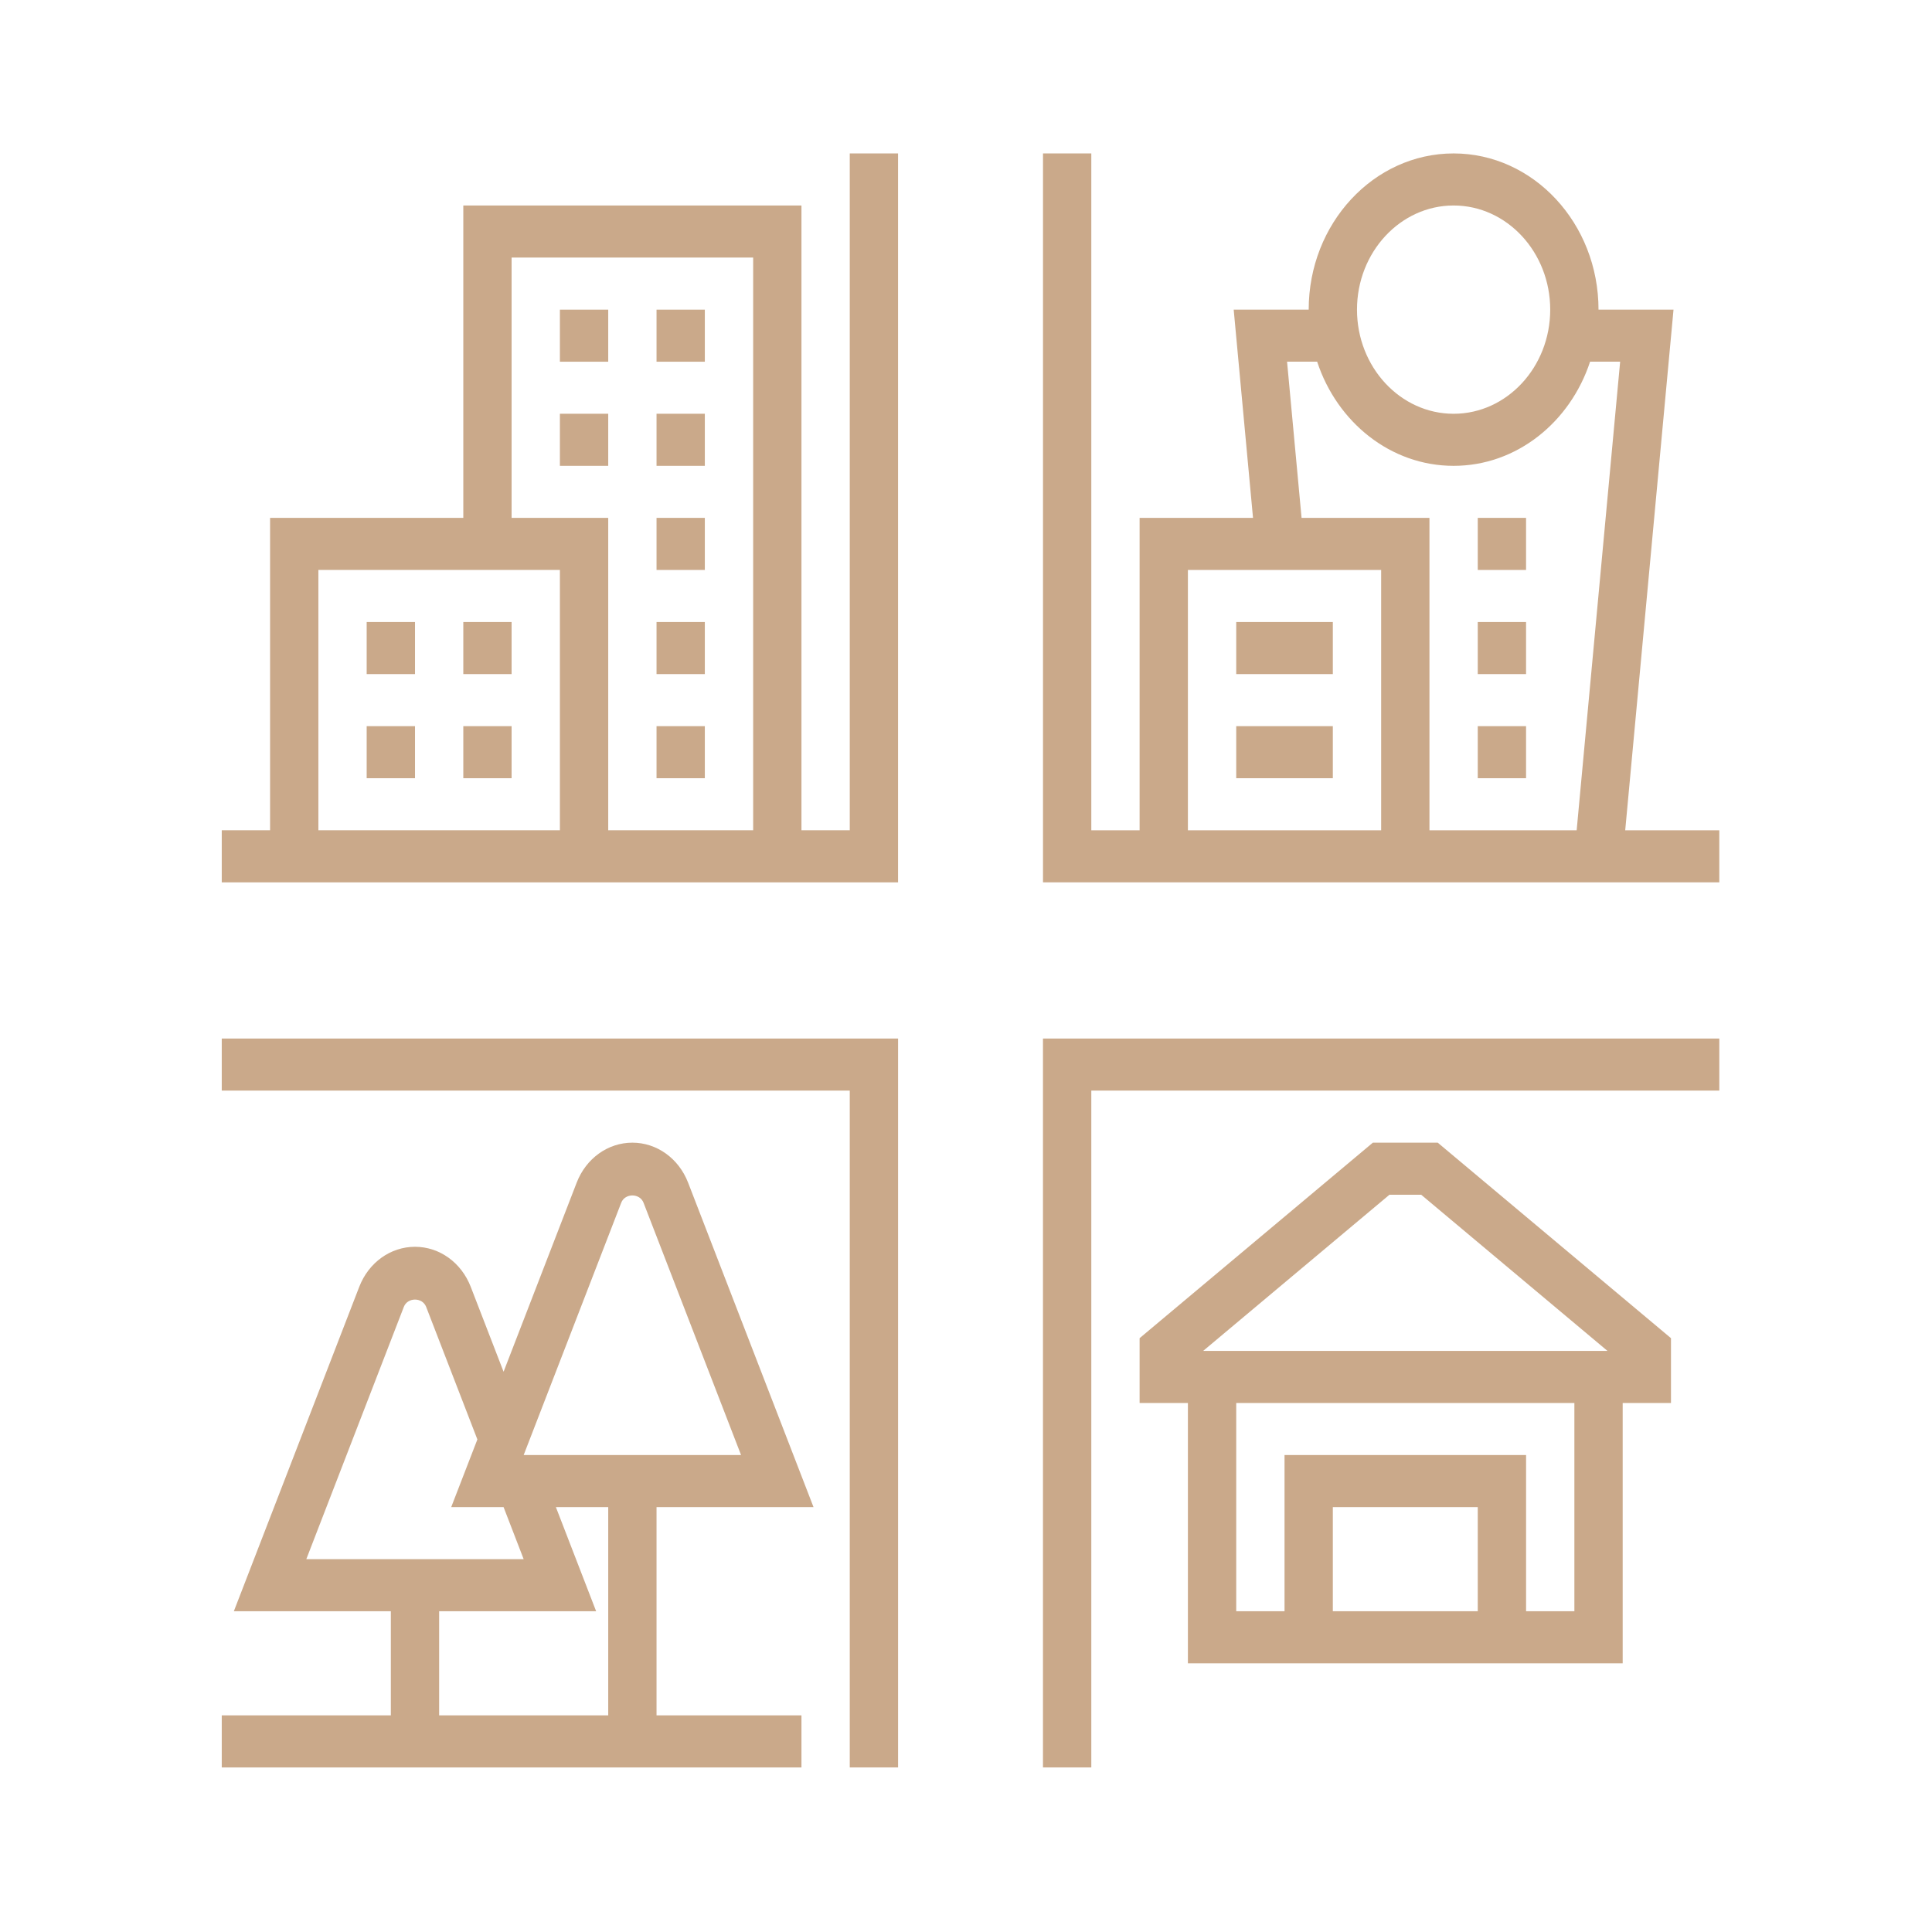 <svg width="77" height="77" viewBox="0 0 77 77" fill="none" xmlns="http://www.w3.org/2000/svg">
<path d="M18.465 24.791H20.39V26.866H18.465V24.791Z" fill="#CAA98A"/>
<path d="M20.39 28.941H18.465V31.016H20.39V28.941Z" fill="#CAA98A"/>
<path d="M14.614 24.791H16.54V26.866H14.614V24.791Z" fill="#CAA98A"/>
<path d="M16.54 28.941H14.614V31.016H16.54V28.941Z" fill="#CAA98A"/>
<path d="M22.315 12.341H24.241V14.416H22.315V12.341Z" fill="#CAA98A"/>
<path d="M28.091 12.341H26.166V14.416H28.091V12.341Z" fill="#CAA98A"/>
<path d="M26.166 16.49H28.091V18.566H26.166V16.49Z" fill="#CAA98A"/>
<path d="M24.241 16.49H22.315V18.566H24.241V16.49Z" fill="#CAA98A"/>
<path d="M26.166 28.941H28.091V31.016H26.166V28.941Z" fill="#CAA98A"/>
<path d="M28.091 24.791H26.166V26.866H28.091V24.791Z" fill="#CAA98A"/>
<path d="M26.166 20.64H28.091V22.716H26.166V20.64Z" fill="#CAA98A"/>
<path fill-rule="evenodd" clip-rule="evenodd" d="M10.764 20.64V33.09H8.838V35.166H35.792V6.115H33.867V33.09H31.942V8.19H18.465V20.64H10.764ZM22.315 33.09H12.689V22.715H22.315V33.09ZM20.39 10.265H30.017V33.09H24.241V20.64H20.39V10.265Z" fill="#CAA98A"/>
<path d="M49.27 24.791H53.12V26.866H49.27V24.791Z" fill="#CAA98A"/>
<path d="M53.12 28.941H49.27V31.016H53.12V28.941Z" fill="#CAA98A"/>
<path d="M58.896 20.64H60.821V22.716H58.896V20.64Z" fill="#CAA98A"/>
<path d="M60.821 24.791H58.896V26.866H60.821V24.791Z" fill="#CAA98A"/>
<path d="M58.896 28.941H60.821V31.016H58.896V28.941Z" fill="#CAA98A"/>
<path fill-rule="evenodd" clip-rule="evenodd" d="M43.494 33.091H45.419V20.64H49.939L49.169 12.341H52.158C52.158 8.907 54.748 6.115 57.934 6.115C61.119 6.115 63.709 8.907 63.709 12.341H66.698L64.773 33.091H68.523V35.166H41.569V6.115H43.494V33.091ZM47.344 33.091H55.046V22.715H47.344V33.091ZM57.934 8.19C55.81 8.19 54.083 10.052 54.083 12.341C54.083 14.629 55.81 16.491 57.934 16.491C60.057 16.491 61.784 14.629 61.784 12.341C61.784 10.052 60.057 8.19 57.934 8.19ZM64.571 14.415H63.373C62.577 16.83 60.443 18.566 57.934 18.566C55.424 18.566 53.29 16.83 52.495 14.415H51.296L51.874 20.64H56.971V33.091H62.838L64.571 14.415Z" fill="#CAA98A"/>
<path d="M43.494 43.466H68.523V41.391H41.568V70.441H43.494V43.466Z" fill="#CAA98A"/>
<path d="M33.867 70.441H35.793V41.391H8.838V43.466H33.867V70.441Z" fill="#CAA98A"/>
<path fill-rule="evenodd" clip-rule="evenodd" d="M57.301 45.541L66.597 53.333V55.916H64.672V66.291H47.344V55.916H45.419V53.333L54.715 45.541H57.301ZM53.12 64.216H58.896V60.066H53.12V64.216ZM49.27 64.216H51.195V57.991H60.822V64.216H62.747V55.916H49.27V64.216ZM64.067 53.841L56.641 47.616H55.377L47.951 53.841H64.067Z" fill="#CAA98A"/>
<path fill-rule="evenodd" clip-rule="evenodd" d="M15.577 64.216H9.32L14.318 51.286C14.693 50.317 15.565 49.691 16.54 49.691C17.514 49.691 18.386 50.317 18.761 51.286L20.07 54.671L22.983 47.136C23.357 46.167 24.229 45.541 25.203 45.541C26.178 45.541 27.05 46.167 27.425 47.136L32.423 60.066H26.166V68.366H31.942V70.441H8.838V68.366H15.577V64.216ZM16.984 52.085C16.834 51.698 16.245 51.698 16.095 52.085L12.208 62.141H20.871L20.07 60.066H17.983L19.026 57.369L16.984 52.085ZM24.759 47.935L20.871 57.991H29.535L25.648 47.935C25.498 47.548 24.909 47.548 24.759 47.935ZM24.241 60.066H22.155L23.759 64.216H17.502V68.366H24.241V60.066Z" fill="#CAA98A"/>
</svg>
